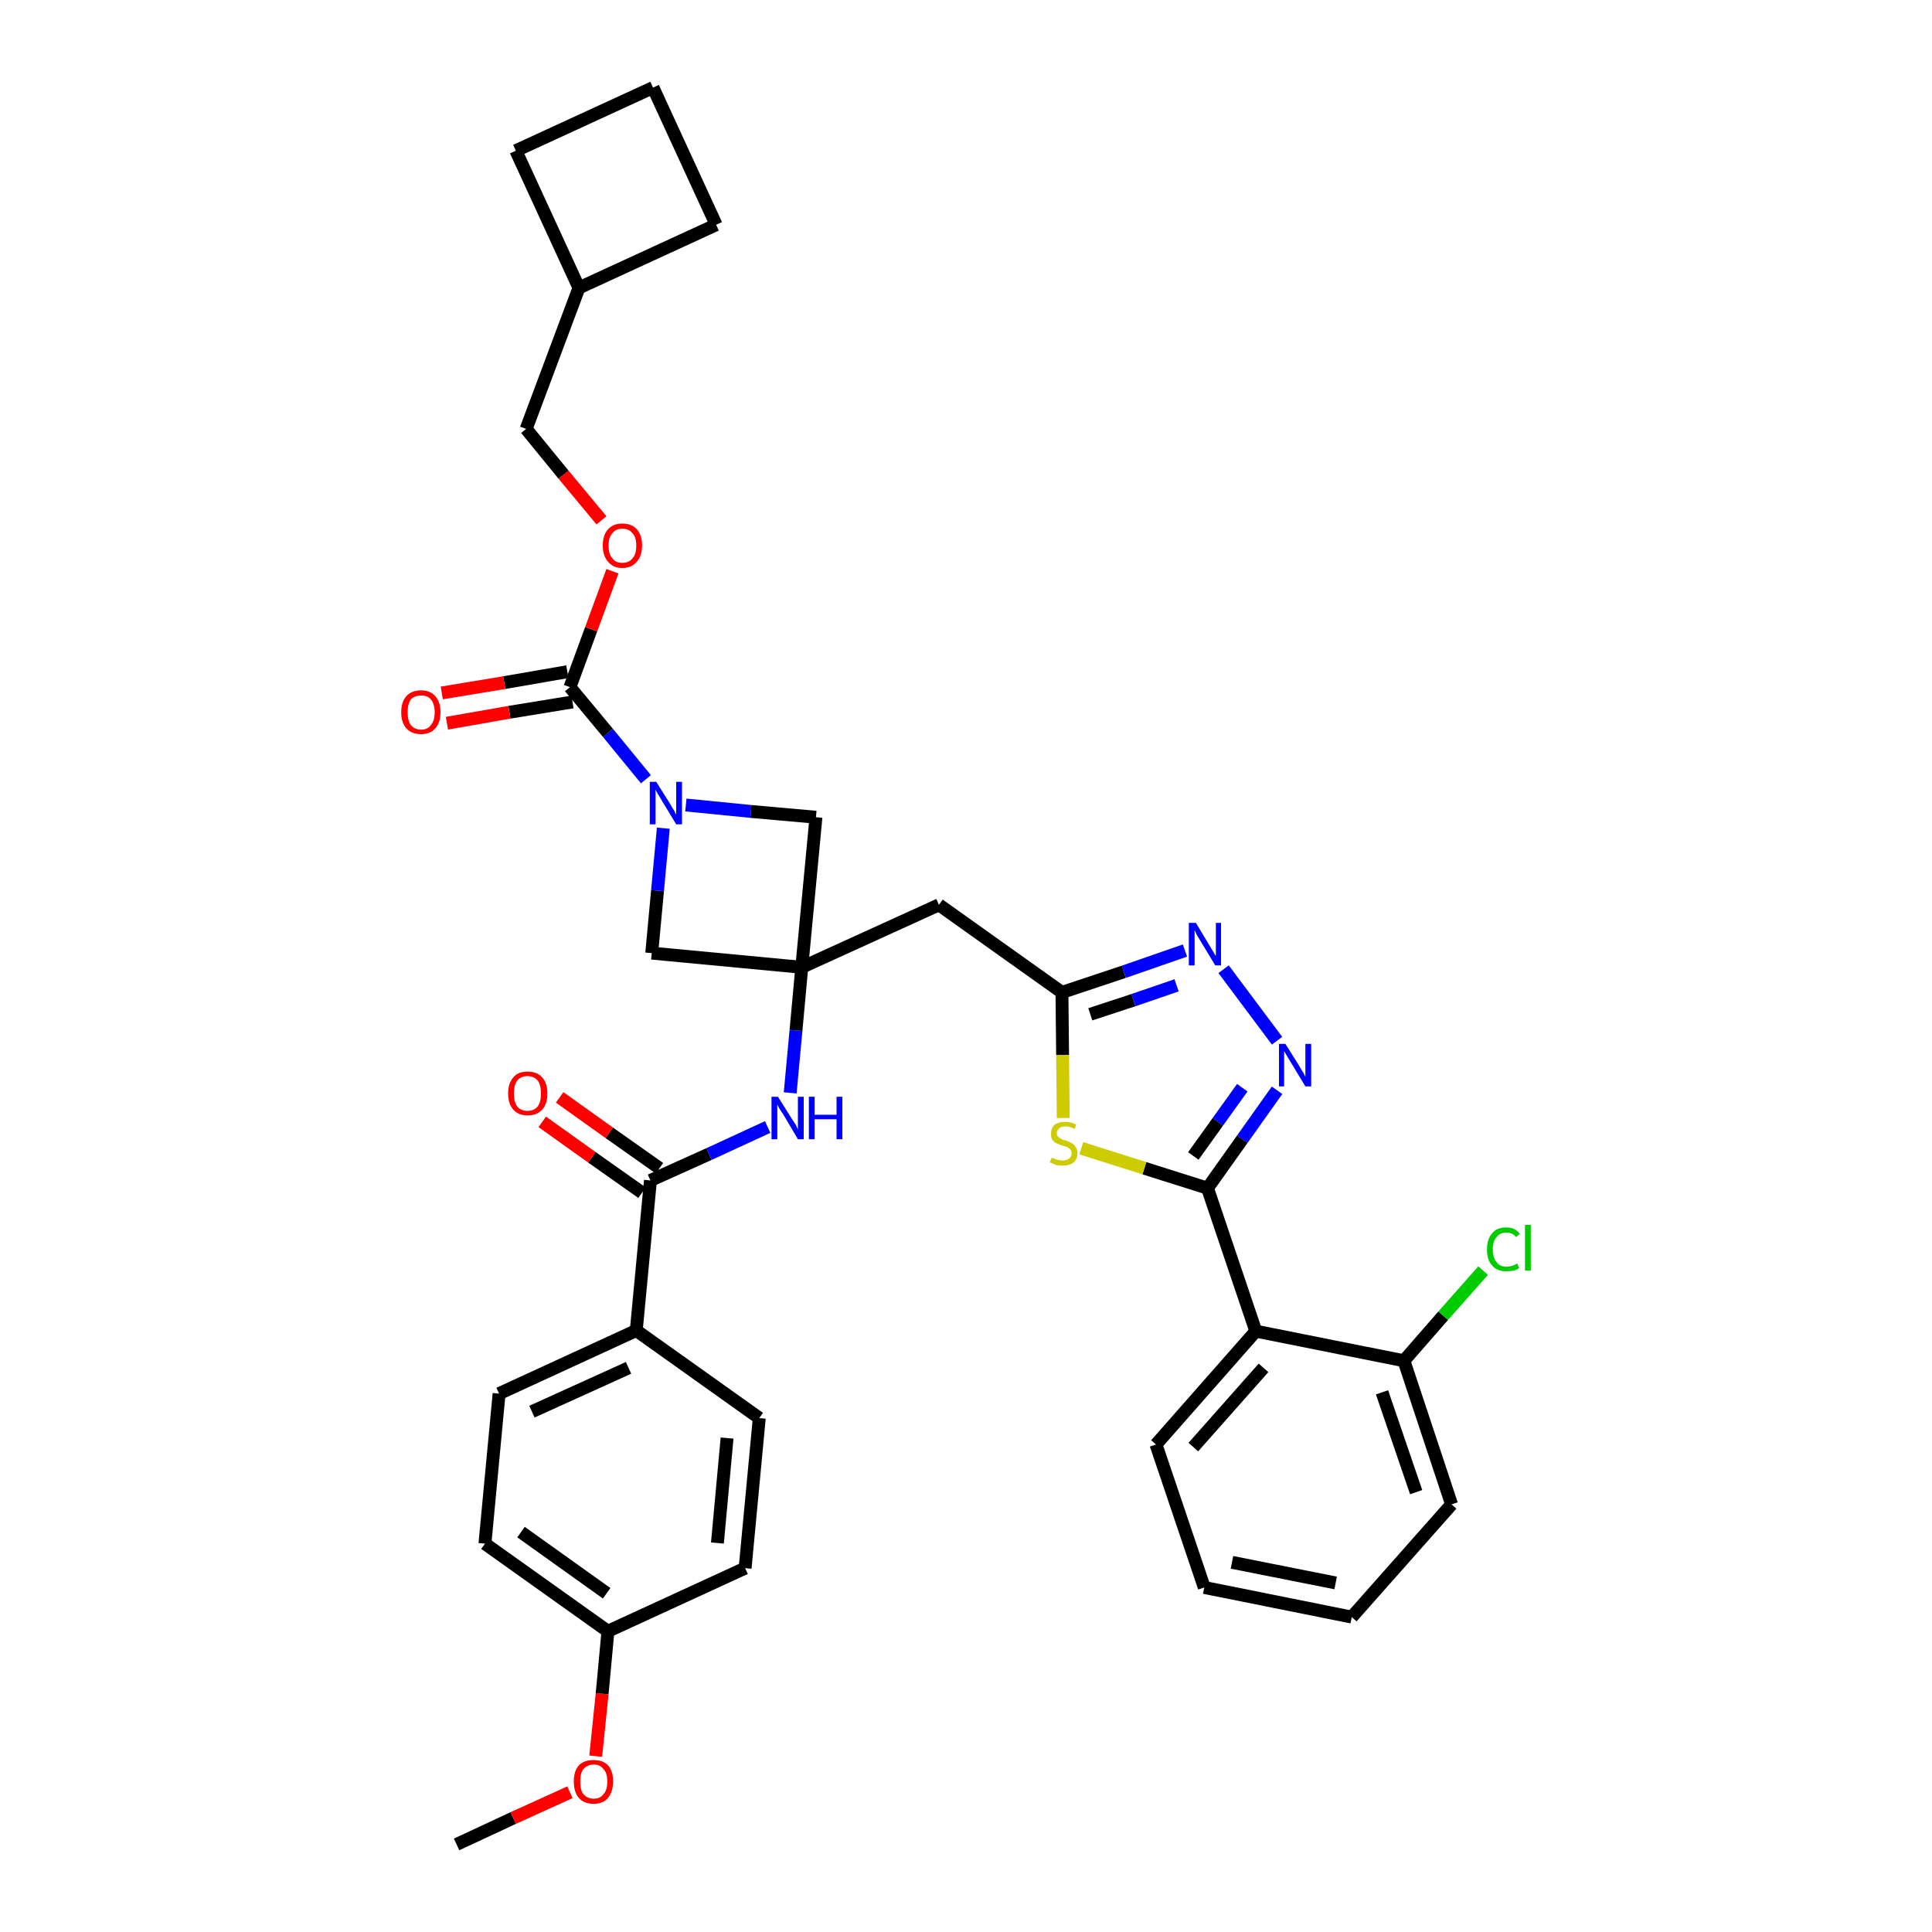 <?xml version='1.0' encoding='iso-8859-1'?>
<svg version='1.1' baseProfile='full'
              xmlns='http://www.w3.org/2000/svg'
                      xmlns:rdkit='http://www.rdkit.org/xml'
                      xmlns:xlink='http://www.w3.org/1999/xlink'
                  xml:space='preserve'
width='300px' height='300px' viewBox='0 0 300 300'>
<!-- END OF HEADER -->
<path class='bond-0 atom-0 atom-1' d='M 70.9,286.4 L 79.7,282.3' style='fill:none;fill-rule:evenodd;stroke:#000000;stroke-width:2.0px;stroke-linecap:butt;stroke-linejoin:miter;stroke-opacity:1' />
<path class='bond-0 atom-0 atom-1' d='M 79.7,282.3 L 88.5,278.3' style='fill:none;fill-rule:evenodd;stroke:#FF0000;stroke-width:2.0px;stroke-linecap:butt;stroke-linejoin:miter;stroke-opacity:1' />
<path class='bond-1 atom-1 atom-2' d='M 92.5,272.7 L 93.5,263.0' style='fill:none;fill-rule:evenodd;stroke:#FF0000;stroke-width:2.0px;stroke-linecap:butt;stroke-linejoin:miter;stroke-opacity:1' />
<path class='bond-1 atom-1 atom-2' d='M 93.5,263.0 L 94.4,253.3' style='fill:none;fill-rule:evenodd;stroke:#000000;stroke-width:2.0px;stroke-linecap:butt;stroke-linejoin:miter;stroke-opacity:1' />
<path class='bond-2 atom-2 atom-3' d='M 94.4,253.3 L 75.3,239.7' style='fill:none;fill-rule:evenodd;stroke:#000000;stroke-width:2.0px;stroke-linecap:butt;stroke-linejoin:miter;stroke-opacity:1' />
<path class='bond-2 atom-2 atom-3' d='M 94.2,247.4 L 80.9,237.9' style='fill:none;fill-rule:evenodd;stroke:#000000;stroke-width:2.0px;stroke-linecap:butt;stroke-linejoin:miter;stroke-opacity:1' />
<path class='bond-35 atom-35 atom-2' d='M 115.7,243.5 L 94.4,253.3' style='fill:none;fill-rule:evenodd;stroke:#000000;stroke-width:2.0px;stroke-linecap:butt;stroke-linejoin:miter;stroke-opacity:1' />
<path class='bond-3 atom-3 atom-4' d='M 75.3,239.7 L 77.5,216.4' style='fill:none;fill-rule:evenodd;stroke:#000000;stroke-width:2.0px;stroke-linecap:butt;stroke-linejoin:miter;stroke-opacity:1' />
<path class='bond-4 atom-4 atom-5' d='M 77.5,216.4 L 98.8,206.6' style='fill:none;fill-rule:evenodd;stroke:#000000;stroke-width:2.0px;stroke-linecap:butt;stroke-linejoin:miter;stroke-opacity:1' />
<path class='bond-4 atom-4 atom-5' d='M 82.6,219.2 L 97.6,212.4' style='fill:none;fill-rule:evenodd;stroke:#000000;stroke-width:2.0px;stroke-linecap:butt;stroke-linejoin:miter;stroke-opacity:1' />
<path class='bond-5 atom-5 atom-6' d='M 98.8,206.6 L 101.0,183.3' style='fill:none;fill-rule:evenodd;stroke:#000000;stroke-width:2.0px;stroke-linecap:butt;stroke-linejoin:miter;stroke-opacity:1' />
<path class='bond-33 atom-5 atom-34' d='M 98.8,206.6 L 117.9,220.2' style='fill:none;fill-rule:evenodd;stroke:#000000;stroke-width:2.0px;stroke-linecap:butt;stroke-linejoin:miter;stroke-opacity:1' />
<path class='bond-6 atom-6 atom-7' d='M 102.4,181.4 L 94.6,175.9' style='fill:none;fill-rule:evenodd;stroke:#000000;stroke-width:2.0px;stroke-linecap:butt;stroke-linejoin:miter;stroke-opacity:1' />
<path class='bond-6 atom-6 atom-7' d='M 94.6,175.9 L 86.9,170.4' style='fill:none;fill-rule:evenodd;stroke:#FF0000;stroke-width:2.0px;stroke-linecap:butt;stroke-linejoin:miter;stroke-opacity:1' />
<path class='bond-6 atom-6 atom-7' d='M 99.7,185.2 L 91.9,179.7' style='fill:none;fill-rule:evenodd;stroke:#000000;stroke-width:2.0px;stroke-linecap:butt;stroke-linejoin:miter;stroke-opacity:1' />
<path class='bond-6 atom-6 atom-7' d='M 91.9,179.7 L 84.2,174.2' style='fill:none;fill-rule:evenodd;stroke:#FF0000;stroke-width:2.0px;stroke-linecap:butt;stroke-linejoin:miter;stroke-opacity:1' />
<path class='bond-7 atom-6 atom-8' d='M 101.0,183.3 L 110.1,179.2' style='fill:none;fill-rule:evenodd;stroke:#000000;stroke-width:2.0px;stroke-linecap:butt;stroke-linejoin:miter;stroke-opacity:1' />
<path class='bond-7 atom-6 atom-8' d='M 110.1,179.2 L 119.2,175.0' style='fill:none;fill-rule:evenodd;stroke:#0000FF;stroke-width:2.0px;stroke-linecap:butt;stroke-linejoin:miter;stroke-opacity:1' />
<path class='bond-8 atom-8 atom-9' d='M 122.7,169.7 L 123.6,160.0' style='fill:none;fill-rule:evenodd;stroke:#0000FF;stroke-width:2.0px;stroke-linecap:butt;stroke-linejoin:miter;stroke-opacity:1' />
<path class='bond-8 atom-8 atom-9' d='M 123.6,160.0 L 124.5,150.2' style='fill:none;fill-rule:evenodd;stroke:#000000;stroke-width:2.0px;stroke-linecap:butt;stroke-linejoin:miter;stroke-opacity:1' />
<path class='bond-9 atom-9 atom-10' d='M 124.5,150.2 L 145.8,140.5' style='fill:none;fill-rule:evenodd;stroke:#000000;stroke-width:2.0px;stroke-linecap:butt;stroke-linejoin:miter;stroke-opacity:1' />
<path class='bond-22 atom-9 atom-23' d='M 124.5,150.2 L 101.2,148.0' style='fill:none;fill-rule:evenodd;stroke:#000000;stroke-width:2.0px;stroke-linecap:butt;stroke-linejoin:miter;stroke-opacity:1' />
<path class='bond-36 atom-33 atom-9' d='M 126.7,126.9 L 124.5,150.2' style='fill:none;fill-rule:evenodd;stroke:#000000;stroke-width:2.0px;stroke-linecap:butt;stroke-linejoin:miter;stroke-opacity:1' />
<path class='bond-10 atom-10 atom-11' d='M 145.8,140.5 L 164.9,154.1' style='fill:none;fill-rule:evenodd;stroke:#000000;stroke-width:2.0px;stroke-linecap:butt;stroke-linejoin:miter;stroke-opacity:1' />
<path class='bond-11 atom-11 atom-12' d='M 164.9,154.1 L 174.5,150.9' style='fill:none;fill-rule:evenodd;stroke:#000000;stroke-width:2.0px;stroke-linecap:butt;stroke-linejoin:miter;stroke-opacity:1' />
<path class='bond-11 atom-11 atom-12' d='M 174.5,150.9 L 184.0,147.6' style='fill:none;fill-rule:evenodd;stroke:#0000FF;stroke-width:2.0px;stroke-linecap:butt;stroke-linejoin:miter;stroke-opacity:1' />
<path class='bond-11 atom-11 atom-12' d='M 169.3,157.5 L 176.0,155.3' style='fill:none;fill-rule:evenodd;stroke:#000000;stroke-width:2.0px;stroke-linecap:butt;stroke-linejoin:miter;stroke-opacity:1' />
<path class='bond-11 atom-11 atom-12' d='M 176.0,155.3 L 182.7,153.0' style='fill:none;fill-rule:evenodd;stroke:#0000FF;stroke-width:2.0px;stroke-linecap:butt;stroke-linejoin:miter;stroke-opacity:1' />
<path class='bond-37 atom-22 atom-11' d='M 165.1,173.6 L 165.0,163.8' style='fill:none;fill-rule:evenodd;stroke:#CCCC00;stroke-width:2.0px;stroke-linecap:butt;stroke-linejoin:miter;stroke-opacity:1' />
<path class='bond-37 atom-22 atom-11' d='M 165.0,163.8 L 164.9,154.1' style='fill:none;fill-rule:evenodd;stroke:#000000;stroke-width:2.0px;stroke-linecap:butt;stroke-linejoin:miter;stroke-opacity:1' />
<path class='bond-12 atom-12 atom-13' d='M 190.0,150.5 L 198.3,161.6' style='fill:none;fill-rule:evenodd;stroke:#0000FF;stroke-width:2.0px;stroke-linecap:butt;stroke-linejoin:miter;stroke-opacity:1' />
<path class='bond-13 atom-13 atom-14' d='M 198.3,169.3 L 192.9,176.9' style='fill:none;fill-rule:evenodd;stroke:#0000FF;stroke-width:2.0px;stroke-linecap:butt;stroke-linejoin:miter;stroke-opacity:1' />
<path class='bond-13 atom-13 atom-14' d='M 192.9,176.9 L 187.5,184.5' style='fill:none;fill-rule:evenodd;stroke:#000000;stroke-width:2.0px;stroke-linecap:butt;stroke-linejoin:miter;stroke-opacity:1' />
<path class='bond-13 atom-13 atom-14' d='M 192.9,168.9 L 189.1,174.2' style='fill:none;fill-rule:evenodd;stroke:#0000FF;stroke-width:2.0px;stroke-linecap:butt;stroke-linejoin:miter;stroke-opacity:1' />
<path class='bond-13 atom-13 atom-14' d='M 189.1,174.2 L 185.3,179.5' style='fill:none;fill-rule:evenodd;stroke:#000000;stroke-width:2.0px;stroke-linecap:butt;stroke-linejoin:miter;stroke-opacity:1' />
<path class='bond-14 atom-14 atom-15' d='M 187.5,184.5 L 195.0,206.7' style='fill:none;fill-rule:evenodd;stroke:#000000;stroke-width:2.0px;stroke-linecap:butt;stroke-linejoin:miter;stroke-opacity:1' />
<path class='bond-21 atom-14 atom-22' d='M 187.5,184.5 L 177.7,181.4' style='fill:none;fill-rule:evenodd;stroke:#000000;stroke-width:2.0px;stroke-linecap:butt;stroke-linejoin:miter;stroke-opacity:1' />
<path class='bond-21 atom-14 atom-22' d='M 177.7,181.4 L 167.9,178.3' style='fill:none;fill-rule:evenodd;stroke:#CCCC00;stroke-width:2.0px;stroke-linecap:butt;stroke-linejoin:miter;stroke-opacity:1' />
<path class='bond-15 atom-15 atom-16' d='M 195.0,206.7 L 179.5,224.3' style='fill:none;fill-rule:evenodd;stroke:#000000;stroke-width:2.0px;stroke-linecap:butt;stroke-linejoin:miter;stroke-opacity:1' />
<path class='bond-15 atom-15 atom-16' d='M 196.2,212.4 L 185.3,224.7' style='fill:none;fill-rule:evenodd;stroke:#000000;stroke-width:2.0px;stroke-linecap:butt;stroke-linejoin:miter;stroke-opacity:1' />
<path class='bond-39 atom-20 atom-15' d='M 218.0,211.3 L 195.0,206.7' style='fill:none;fill-rule:evenodd;stroke:#000000;stroke-width:2.0px;stroke-linecap:butt;stroke-linejoin:miter;stroke-opacity:1' />
<path class='bond-16 atom-16 atom-17' d='M 179.5,224.3 L 187.0,246.5' style='fill:none;fill-rule:evenodd;stroke:#000000;stroke-width:2.0px;stroke-linecap:butt;stroke-linejoin:miter;stroke-opacity:1' />
<path class='bond-17 atom-17 atom-18' d='M 187.0,246.5 L 209.9,251.1' style='fill:none;fill-rule:evenodd;stroke:#000000;stroke-width:2.0px;stroke-linecap:butt;stroke-linejoin:miter;stroke-opacity:1' />
<path class='bond-17 atom-17 atom-18' d='M 191.3,242.6 L 207.4,245.8' style='fill:none;fill-rule:evenodd;stroke:#000000;stroke-width:2.0px;stroke-linecap:butt;stroke-linejoin:miter;stroke-opacity:1' />
<path class='bond-18 atom-18 atom-19' d='M 209.9,251.1 L 225.4,233.6' style='fill:none;fill-rule:evenodd;stroke:#000000;stroke-width:2.0px;stroke-linecap:butt;stroke-linejoin:miter;stroke-opacity:1' />
<path class='bond-19 atom-19 atom-20' d='M 225.4,233.6 L 218.0,211.3' style='fill:none;fill-rule:evenodd;stroke:#000000;stroke-width:2.0px;stroke-linecap:butt;stroke-linejoin:miter;stroke-opacity:1' />
<path class='bond-19 atom-19 atom-20' d='M 219.9,231.7 L 214.6,216.2' style='fill:none;fill-rule:evenodd;stroke:#000000;stroke-width:2.0px;stroke-linecap:butt;stroke-linejoin:miter;stroke-opacity:1' />
<path class='bond-20 atom-20 atom-21' d='M 218.0,211.3 L 224.1,204.3' style='fill:none;fill-rule:evenodd;stroke:#000000;stroke-width:2.0px;stroke-linecap:butt;stroke-linejoin:miter;stroke-opacity:1' />
<path class='bond-20 atom-20 atom-21' d='M 224.1,204.3 L 230.3,197.3' style='fill:none;fill-rule:evenodd;stroke:#00CC00;stroke-width:2.0px;stroke-linecap:butt;stroke-linejoin:miter;stroke-opacity:1' />
<path class='bond-23 atom-23 atom-24' d='M 101.2,148.0 L 102.1,138.3' style='fill:none;fill-rule:evenodd;stroke:#000000;stroke-width:2.0px;stroke-linecap:butt;stroke-linejoin:miter;stroke-opacity:1' />
<path class='bond-23 atom-23 atom-24' d='M 102.1,138.3 L 103.0,128.6' style='fill:none;fill-rule:evenodd;stroke:#0000FF;stroke-width:2.0px;stroke-linecap:butt;stroke-linejoin:miter;stroke-opacity:1' />
<path class='bond-24 atom-24 atom-25' d='M 100.3,121.0 L 94.4,113.8' style='fill:none;fill-rule:evenodd;stroke:#0000FF;stroke-width:2.0px;stroke-linecap:butt;stroke-linejoin:miter;stroke-opacity:1' />
<path class='bond-24 atom-24 atom-25' d='M 94.4,113.8 L 88.5,106.7' style='fill:none;fill-rule:evenodd;stroke:#000000;stroke-width:2.0px;stroke-linecap:butt;stroke-linejoin:miter;stroke-opacity:1' />
<path class='bond-32 atom-24 atom-33' d='M 106.5,125.0 L 116.6,126.0' style='fill:none;fill-rule:evenodd;stroke:#0000FF;stroke-width:2.0px;stroke-linecap:butt;stroke-linejoin:miter;stroke-opacity:1' />
<path class='bond-32 atom-24 atom-33' d='M 116.6,126.0 L 126.7,126.9' style='fill:none;fill-rule:evenodd;stroke:#000000;stroke-width:2.0px;stroke-linecap:butt;stroke-linejoin:miter;stroke-opacity:1' />
<path class='bond-25 atom-25 atom-26' d='M 88.1,104.3 L 78.3,106.0' style='fill:none;fill-rule:evenodd;stroke:#000000;stroke-width:2.0px;stroke-linecap:butt;stroke-linejoin:miter;stroke-opacity:1' />
<path class='bond-25 atom-25 atom-26' d='M 78.3,106.0 L 68.6,107.6' style='fill:none;fill-rule:evenodd;stroke:#FF0000;stroke-width:2.0px;stroke-linecap:butt;stroke-linejoin:miter;stroke-opacity:1' />
<path class='bond-25 atom-25 atom-26' d='M 88.9,109.0 L 79.1,110.6' style='fill:none;fill-rule:evenodd;stroke:#000000;stroke-width:2.0px;stroke-linecap:butt;stroke-linejoin:miter;stroke-opacity:1' />
<path class='bond-25 atom-25 atom-26' d='M 79.1,110.6 L 69.4,112.3' style='fill:none;fill-rule:evenodd;stroke:#FF0000;stroke-width:2.0px;stroke-linecap:butt;stroke-linejoin:miter;stroke-opacity:1' />
<path class='bond-26 atom-25 atom-27' d='M 88.5,106.7 L 91.8,97.7' style='fill:none;fill-rule:evenodd;stroke:#000000;stroke-width:2.0px;stroke-linecap:butt;stroke-linejoin:miter;stroke-opacity:1' />
<path class='bond-26 atom-25 atom-27' d='M 91.8,97.7 L 95.1,88.7' style='fill:none;fill-rule:evenodd;stroke:#FF0000;stroke-width:2.0px;stroke-linecap:butt;stroke-linejoin:miter;stroke-opacity:1' />
<path class='bond-27 atom-27 atom-28' d='M 93.4,80.8 L 87.5,73.7' style='fill:none;fill-rule:evenodd;stroke:#FF0000;stroke-width:2.0px;stroke-linecap:butt;stroke-linejoin:miter;stroke-opacity:1' />
<path class='bond-27 atom-27 atom-28' d='M 87.5,73.7 L 81.7,66.6' style='fill:none;fill-rule:evenodd;stroke:#000000;stroke-width:2.0px;stroke-linecap:butt;stroke-linejoin:miter;stroke-opacity:1' />
<path class='bond-28 atom-28 atom-29' d='M 81.7,66.6 L 89.9,44.7' style='fill:none;fill-rule:evenodd;stroke:#000000;stroke-width:2.0px;stroke-linecap:butt;stroke-linejoin:miter;stroke-opacity:1' />
<path class='bond-29 atom-29 atom-30' d='M 89.9,44.7 L 111.2,34.9' style='fill:none;fill-rule:evenodd;stroke:#000000;stroke-width:2.0px;stroke-linecap:butt;stroke-linejoin:miter;stroke-opacity:1' />
<path class='bond-38 atom-32 atom-29' d='M 80.1,23.4 L 89.9,44.7' style='fill:none;fill-rule:evenodd;stroke:#000000;stroke-width:2.0px;stroke-linecap:butt;stroke-linejoin:miter;stroke-opacity:1' />
<path class='bond-30 atom-30 atom-31' d='M 111.2,34.9 L 101.4,13.6' style='fill:none;fill-rule:evenodd;stroke:#000000;stroke-width:2.0px;stroke-linecap:butt;stroke-linejoin:miter;stroke-opacity:1' />
<path class='bond-31 atom-31 atom-32' d='M 101.4,13.6 L 80.1,23.4' style='fill:none;fill-rule:evenodd;stroke:#000000;stroke-width:2.0px;stroke-linecap:butt;stroke-linejoin:miter;stroke-opacity:1' />
<path class='bond-34 atom-34 atom-35' d='M 117.9,220.2 L 115.7,243.5' style='fill:none;fill-rule:evenodd;stroke:#000000;stroke-width:2.0px;stroke-linecap:butt;stroke-linejoin:miter;stroke-opacity:1' />
<path class='bond-34 atom-34 atom-35' d='M 112.9,223.3 L 111.4,239.6' style='fill:none;fill-rule:evenodd;stroke:#000000;stroke-width:2.0px;stroke-linecap:butt;stroke-linejoin:miter;stroke-opacity:1' />
<path  class='atom-1' d='M 89.1 276.6
Q 89.1 275.0, 89.9 274.1
Q 90.7 273.3, 92.2 273.3
Q 93.6 273.3, 94.4 274.1
Q 95.2 275.0, 95.2 276.6
Q 95.2 278.2, 94.4 279.2
Q 93.6 280.1, 92.2 280.1
Q 90.7 280.1, 89.9 279.2
Q 89.1 278.3, 89.1 276.6
M 92.2 279.3
Q 93.2 279.3, 93.7 278.6
Q 94.3 278.0, 94.3 276.6
Q 94.3 275.3, 93.7 274.7
Q 93.2 274.0, 92.2 274.0
Q 91.2 274.0, 90.6 274.7
Q 90.1 275.3, 90.1 276.6
Q 90.1 278.0, 90.6 278.6
Q 91.2 279.3, 92.2 279.3
' fill='#FF0000'/>
<path  class='atom-7' d='M 78.9 169.8
Q 78.9 168.2, 79.7 167.3
Q 80.4 166.4, 81.9 166.4
Q 83.4 166.4, 84.2 167.3
Q 85.0 168.2, 85.0 169.8
Q 85.0 171.4, 84.2 172.3
Q 83.4 173.2, 81.9 173.2
Q 80.5 173.2, 79.7 172.3
Q 78.9 171.4, 78.9 169.8
M 81.9 172.5
Q 82.9 172.5, 83.5 171.8
Q 84.0 171.1, 84.0 169.8
Q 84.0 168.5, 83.5 167.8
Q 82.9 167.1, 81.9 167.1
Q 80.9 167.1, 80.3 167.8
Q 79.8 168.5, 79.8 169.8
Q 79.8 171.1, 80.3 171.8
Q 80.9 172.5, 81.9 172.5
' fill='#FF0000'/>
<path  class='atom-8' d='M 120.8 170.3
L 123.0 173.8
Q 123.2 174.1, 123.6 174.7
Q 123.9 175.4, 123.9 175.4
L 123.9 170.3
L 124.8 170.3
L 124.8 176.9
L 123.9 176.9
L 121.6 173.0
Q 121.3 172.6, 121.0 172.1
Q 120.7 171.6, 120.7 171.4
L 120.7 176.9
L 119.8 176.9
L 119.8 170.3
L 120.8 170.3
' fill='#0000FF'/>
<path  class='atom-8' d='M 125.6 170.3
L 126.5 170.3
L 126.5 173.1
L 129.9 173.1
L 129.9 170.3
L 130.8 170.3
L 130.8 176.9
L 129.9 176.9
L 129.9 173.8
L 126.5 173.8
L 126.5 176.9
L 125.6 176.9
L 125.6 170.3
' fill='#0000FF'/>
<path  class='atom-12' d='M 185.7 143.3
L 187.8 146.8
Q 188.0 147.1, 188.4 147.8
Q 188.7 148.4, 188.8 148.4
L 188.8 143.3
L 189.6 143.3
L 189.6 149.9
L 188.7 149.9
L 186.4 146.1
Q 186.1 145.6, 185.8 145.1
Q 185.6 144.6, 185.5 144.4
L 185.5 149.9
L 184.6 149.9
L 184.6 143.3
L 185.7 143.3
' fill='#0000FF'/>
<path  class='atom-13' d='M 199.6 162.1
L 201.8 165.6
Q 202.0 166.0, 202.4 166.6
Q 202.7 167.2, 202.7 167.2
L 202.7 162.1
L 203.6 162.1
L 203.6 168.7
L 202.7 168.7
L 200.4 164.9
Q 200.1 164.4, 199.8 163.9
Q 199.5 163.4, 199.4 163.2
L 199.4 168.7
L 198.6 168.7
L 198.6 162.1
L 199.6 162.1
' fill='#0000FF'/>
<path  class='atom-21' d='M 230.9 194.0
Q 230.9 192.4, 231.7 191.5
Q 232.4 190.6, 233.9 190.6
Q 235.3 190.6, 236.0 191.6
L 235.4 192.1
Q 234.9 191.4, 233.9 191.4
Q 232.9 191.4, 232.4 192.1
Q 231.8 192.7, 231.8 194.0
Q 231.8 195.3, 232.4 196.0
Q 232.9 196.7, 234.0 196.7
Q 234.7 196.7, 235.6 196.2
L 235.9 196.9
Q 235.5 197.2, 235.0 197.3
Q 234.5 197.4, 233.9 197.4
Q 232.4 197.4, 231.7 196.5
Q 230.9 195.7, 230.9 194.0
' fill='#00CC00'/>
<path  class='atom-21' d='M 236.8 190.2
L 237.7 190.2
L 237.7 197.3
L 236.8 197.3
L 236.8 190.2
' fill='#00CC00'/>
<path  class='atom-22' d='M 163.3 179.8
Q 163.4 179.8, 163.7 179.9
Q 164.0 180.1, 164.3 180.1
Q 164.7 180.2, 165.0 180.2
Q 165.6 180.2, 166.0 179.9
Q 166.4 179.6, 166.4 179.1
Q 166.4 178.7, 166.2 178.5
Q 166.0 178.3, 165.7 178.1
Q 165.4 178.0, 165.0 177.9
Q 164.4 177.7, 164.0 177.5
Q 163.7 177.4, 163.4 177.0
Q 163.2 176.7, 163.2 176.1
Q 163.2 175.2, 163.7 174.7
Q 164.3 174.2, 165.4 174.2
Q 166.2 174.2, 167.1 174.6
L 166.9 175.3
Q 166.1 174.9, 165.5 174.9
Q 164.8 174.9, 164.5 175.2
Q 164.1 175.5, 164.1 175.9
Q 164.1 176.3, 164.3 176.5
Q 164.5 176.7, 164.7 176.8
Q 165.0 177.0, 165.5 177.1
Q 166.1 177.3, 166.4 177.5
Q 166.8 177.7, 167.0 178.1
Q 167.3 178.4, 167.3 179.1
Q 167.3 180.0, 166.7 180.5
Q 166.1 181.0, 165.0 181.0
Q 164.4 181.0, 164.0 180.9
Q 163.6 180.7, 163.0 180.5
L 163.3 179.8
' fill='#CCCC00'/>
<path  class='atom-24' d='M 101.9 121.4
L 104.1 124.9
Q 104.3 125.3, 104.7 125.9
Q 105.0 126.5, 105.0 126.5
L 105.0 121.4
L 105.9 121.4
L 105.9 128.0
L 105.0 128.0
L 102.7 124.2
Q 102.4 123.7, 102.1 123.2
Q 101.8 122.7, 101.8 122.5
L 101.8 128.0
L 100.9 128.0
L 100.9 121.4
L 101.9 121.4
' fill='#0000FF'/>
<path  class='atom-26' d='M 62.3 110.6
Q 62.3 109.0, 63.1 108.1
Q 63.9 107.2, 65.4 107.2
Q 66.8 107.2, 67.6 108.1
Q 68.4 109.0, 68.4 110.6
Q 68.4 112.2, 67.6 113.1
Q 66.8 114.0, 65.4 114.0
Q 63.9 114.0, 63.1 113.1
Q 62.3 112.2, 62.3 110.6
M 65.4 113.3
Q 66.4 113.3, 66.9 112.6
Q 67.5 111.9, 67.5 110.6
Q 67.5 109.3, 66.9 108.6
Q 66.4 108.0, 65.4 108.0
Q 64.4 108.0, 63.8 108.6
Q 63.3 109.3, 63.3 110.6
Q 63.3 111.9, 63.8 112.6
Q 64.4 113.3, 65.4 113.3
' fill='#FF0000'/>
<path  class='atom-27' d='M 93.6 84.7
Q 93.6 83.1, 94.4 82.2
Q 95.2 81.3, 96.6 81.3
Q 98.1 81.3, 98.9 82.2
Q 99.7 83.1, 99.7 84.7
Q 99.7 86.3, 98.9 87.2
Q 98.1 88.2, 96.6 88.2
Q 95.2 88.2, 94.4 87.2
Q 93.6 86.3, 93.6 84.7
M 96.6 87.4
Q 97.7 87.4, 98.2 86.7
Q 98.8 86.1, 98.8 84.7
Q 98.8 83.4, 98.2 82.8
Q 97.7 82.1, 96.6 82.1
Q 95.6 82.1, 95.1 82.8
Q 94.5 83.4, 94.5 84.7
Q 94.5 86.1, 95.1 86.7
Q 95.6 87.4, 96.6 87.4
' fill='#FF0000'/>
</svg>
